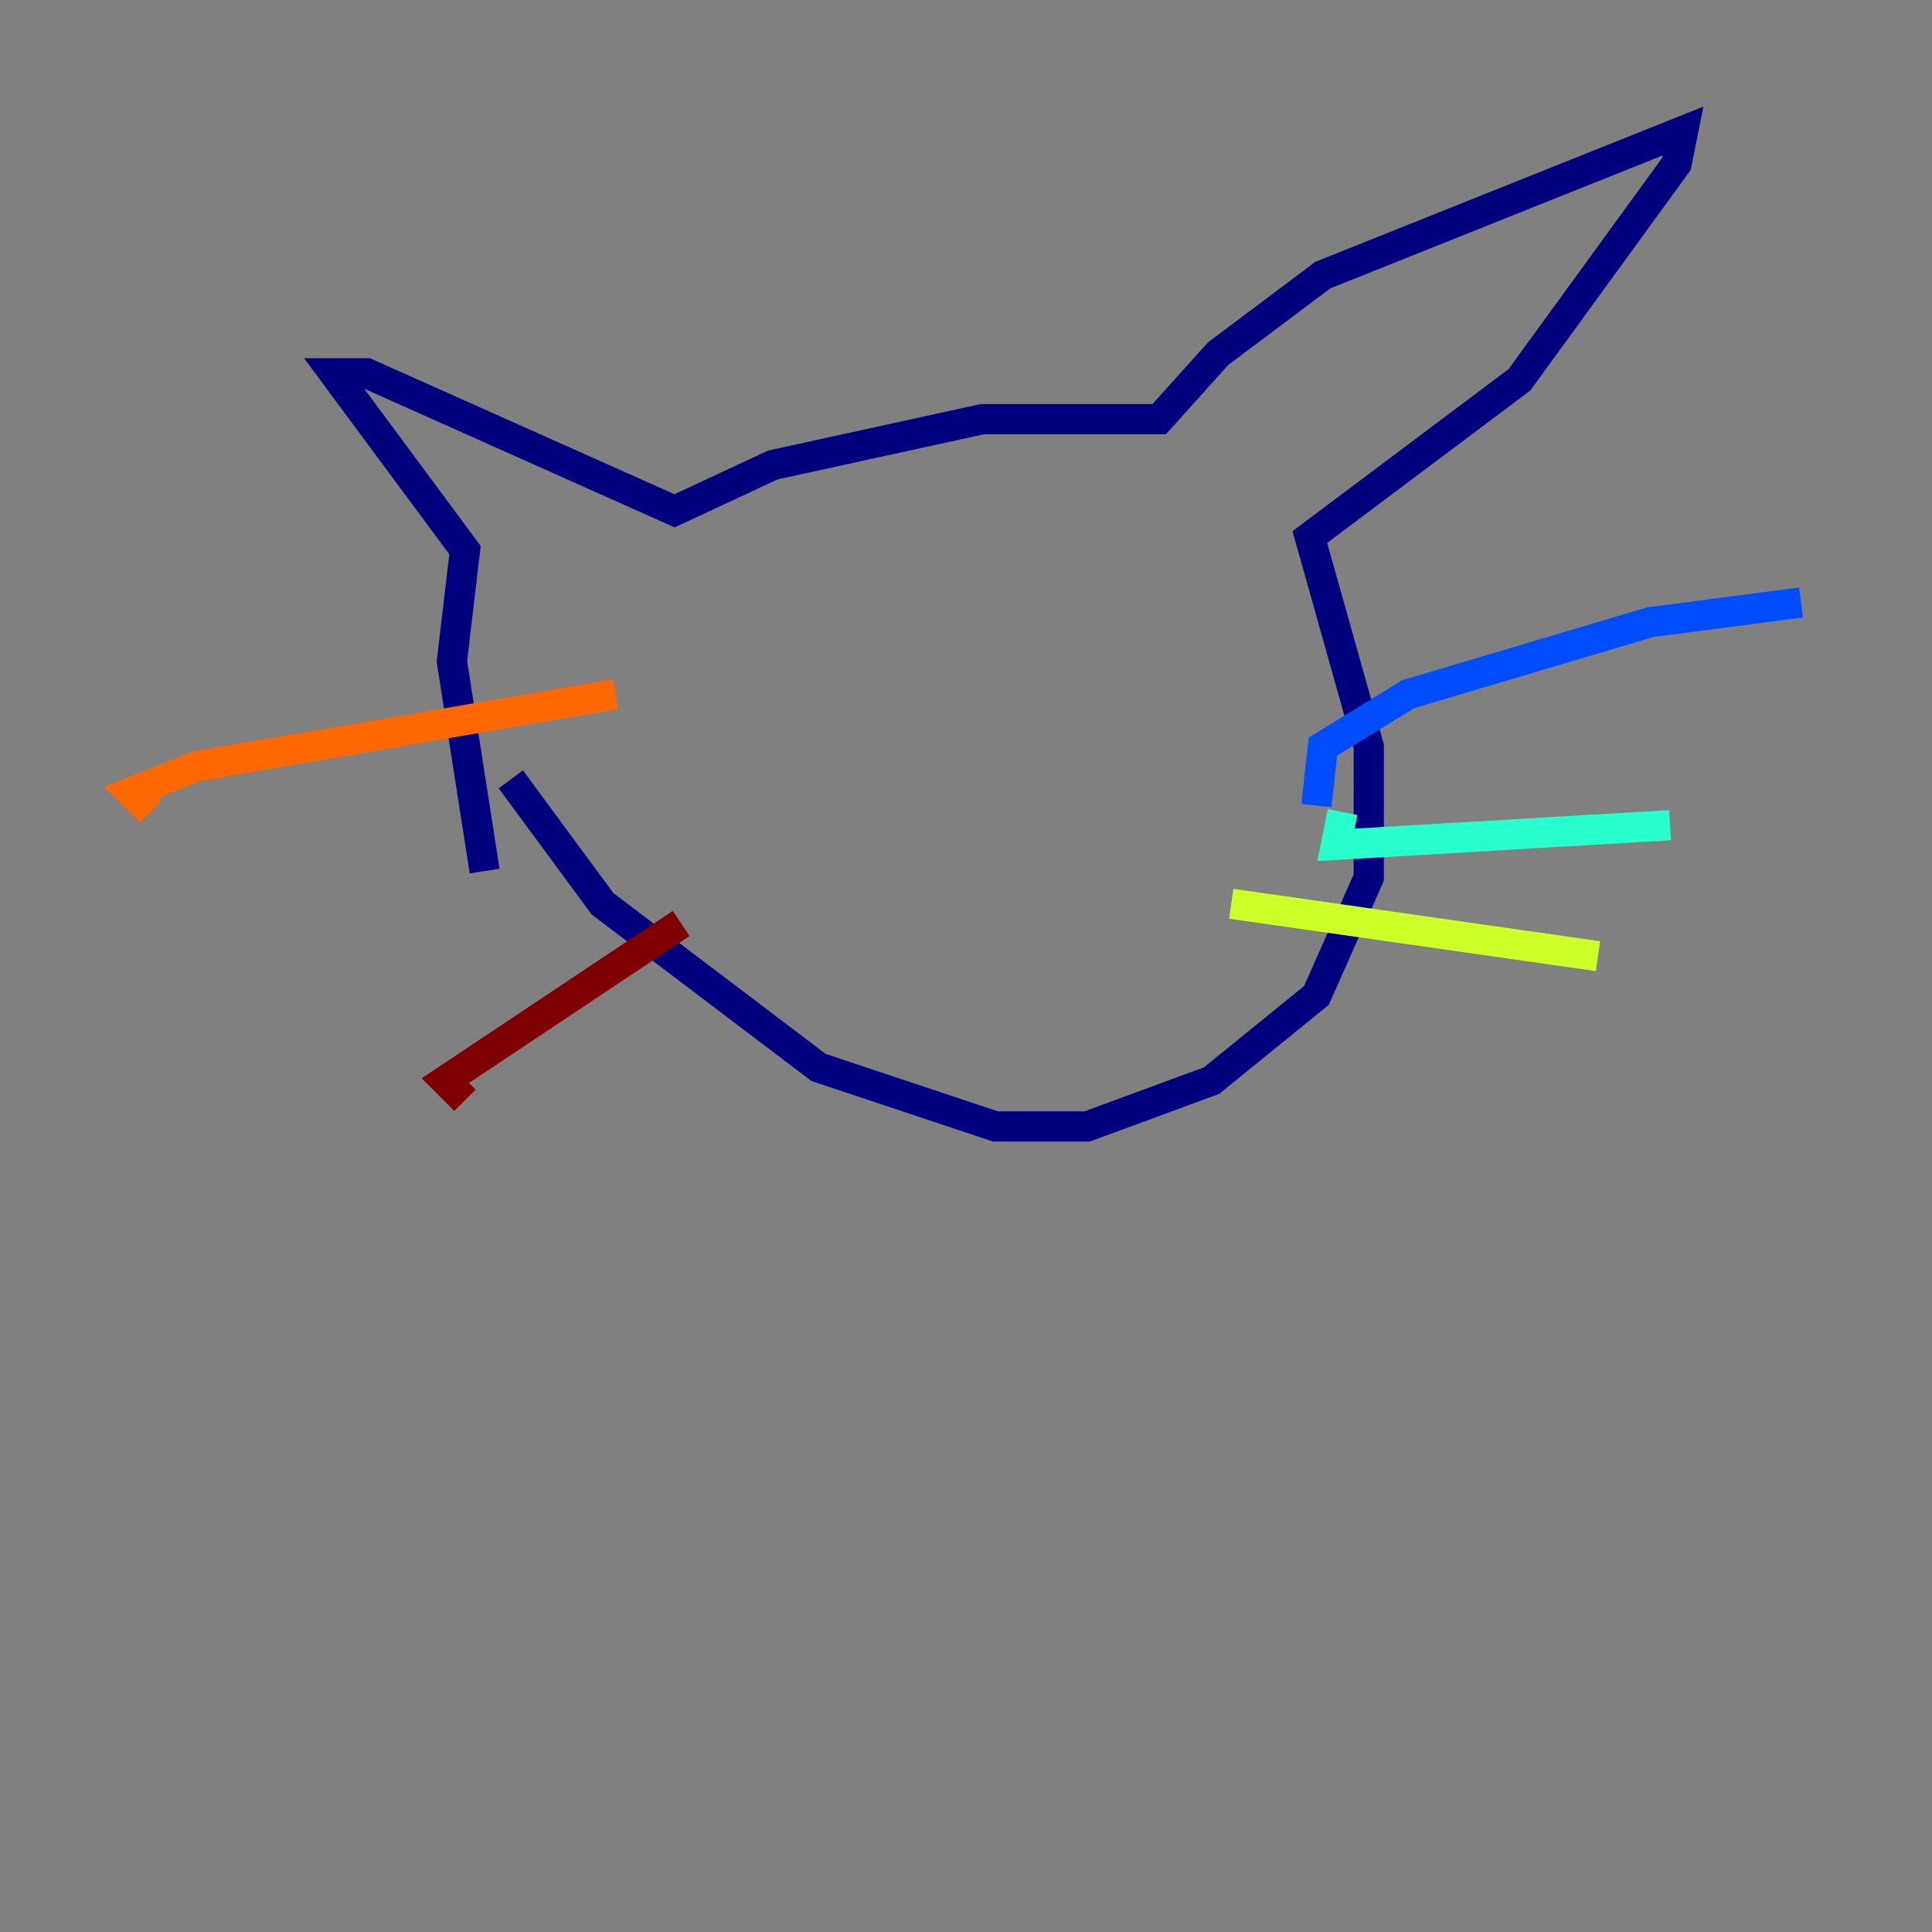 <?xml version="1.0" encoding="utf-8" ?>
<svg baseProfile="tiny" height="128" version="1.2" viewBox="0,0,128,128" width="128" xmlns="http://www.w3.org/2000/svg" xmlns:ev="http://www.w3.org/2001/xml-events" xmlns:xlink="http://www.w3.org/1999/xlink"><rect x="0" y="0" width="128" height="128" fill="#808080" stroke="none"/><defs /><polyline fill="none" points="32.108,57.709 29.939,43.824 30.807,36.447 22.129,24.732 24.298,24.732 44.691,33.844 51.2,30.807 65.085,27.77 76.8,27.77 80.705,23.43 87.647,18.224 111.512,8.678 111.078,10.848 100.664,25.166 86.78,35.58 90.685,49.464 90.685,58.142 87.214,65.953 80.271,71.593 72.027,74.63 65.953,74.63 54.237,70.725 39.919,59.878 33.844,51.634" stroke="#00007f" stroke-width="2" /><polyline fill="none" points="87.214,53.37 87.647,49.464 93.288,45.993 109.342,41.22 119.322,39.919" stroke="#004cff" stroke-width="2" /><polyline fill="none" points="88.949,53.803 88.515,55.973 110.644,54.671" stroke="#29ffcd" stroke-width="2" /><polyline fill="none" points="81.573,59.878 105.871,63.349" stroke="#cdff29" stroke-width="2" /><polyline fill="none" points="40.786,45.993 13.017,50.766 8.678,52.502 9.98,53.803" stroke="#ff6700" stroke-width="2" /><polyline fill="none" points="45.125,61.18 29.505,71.593 30.807,72.895" stroke="#7f0000" stroke-width="2" /></svg>